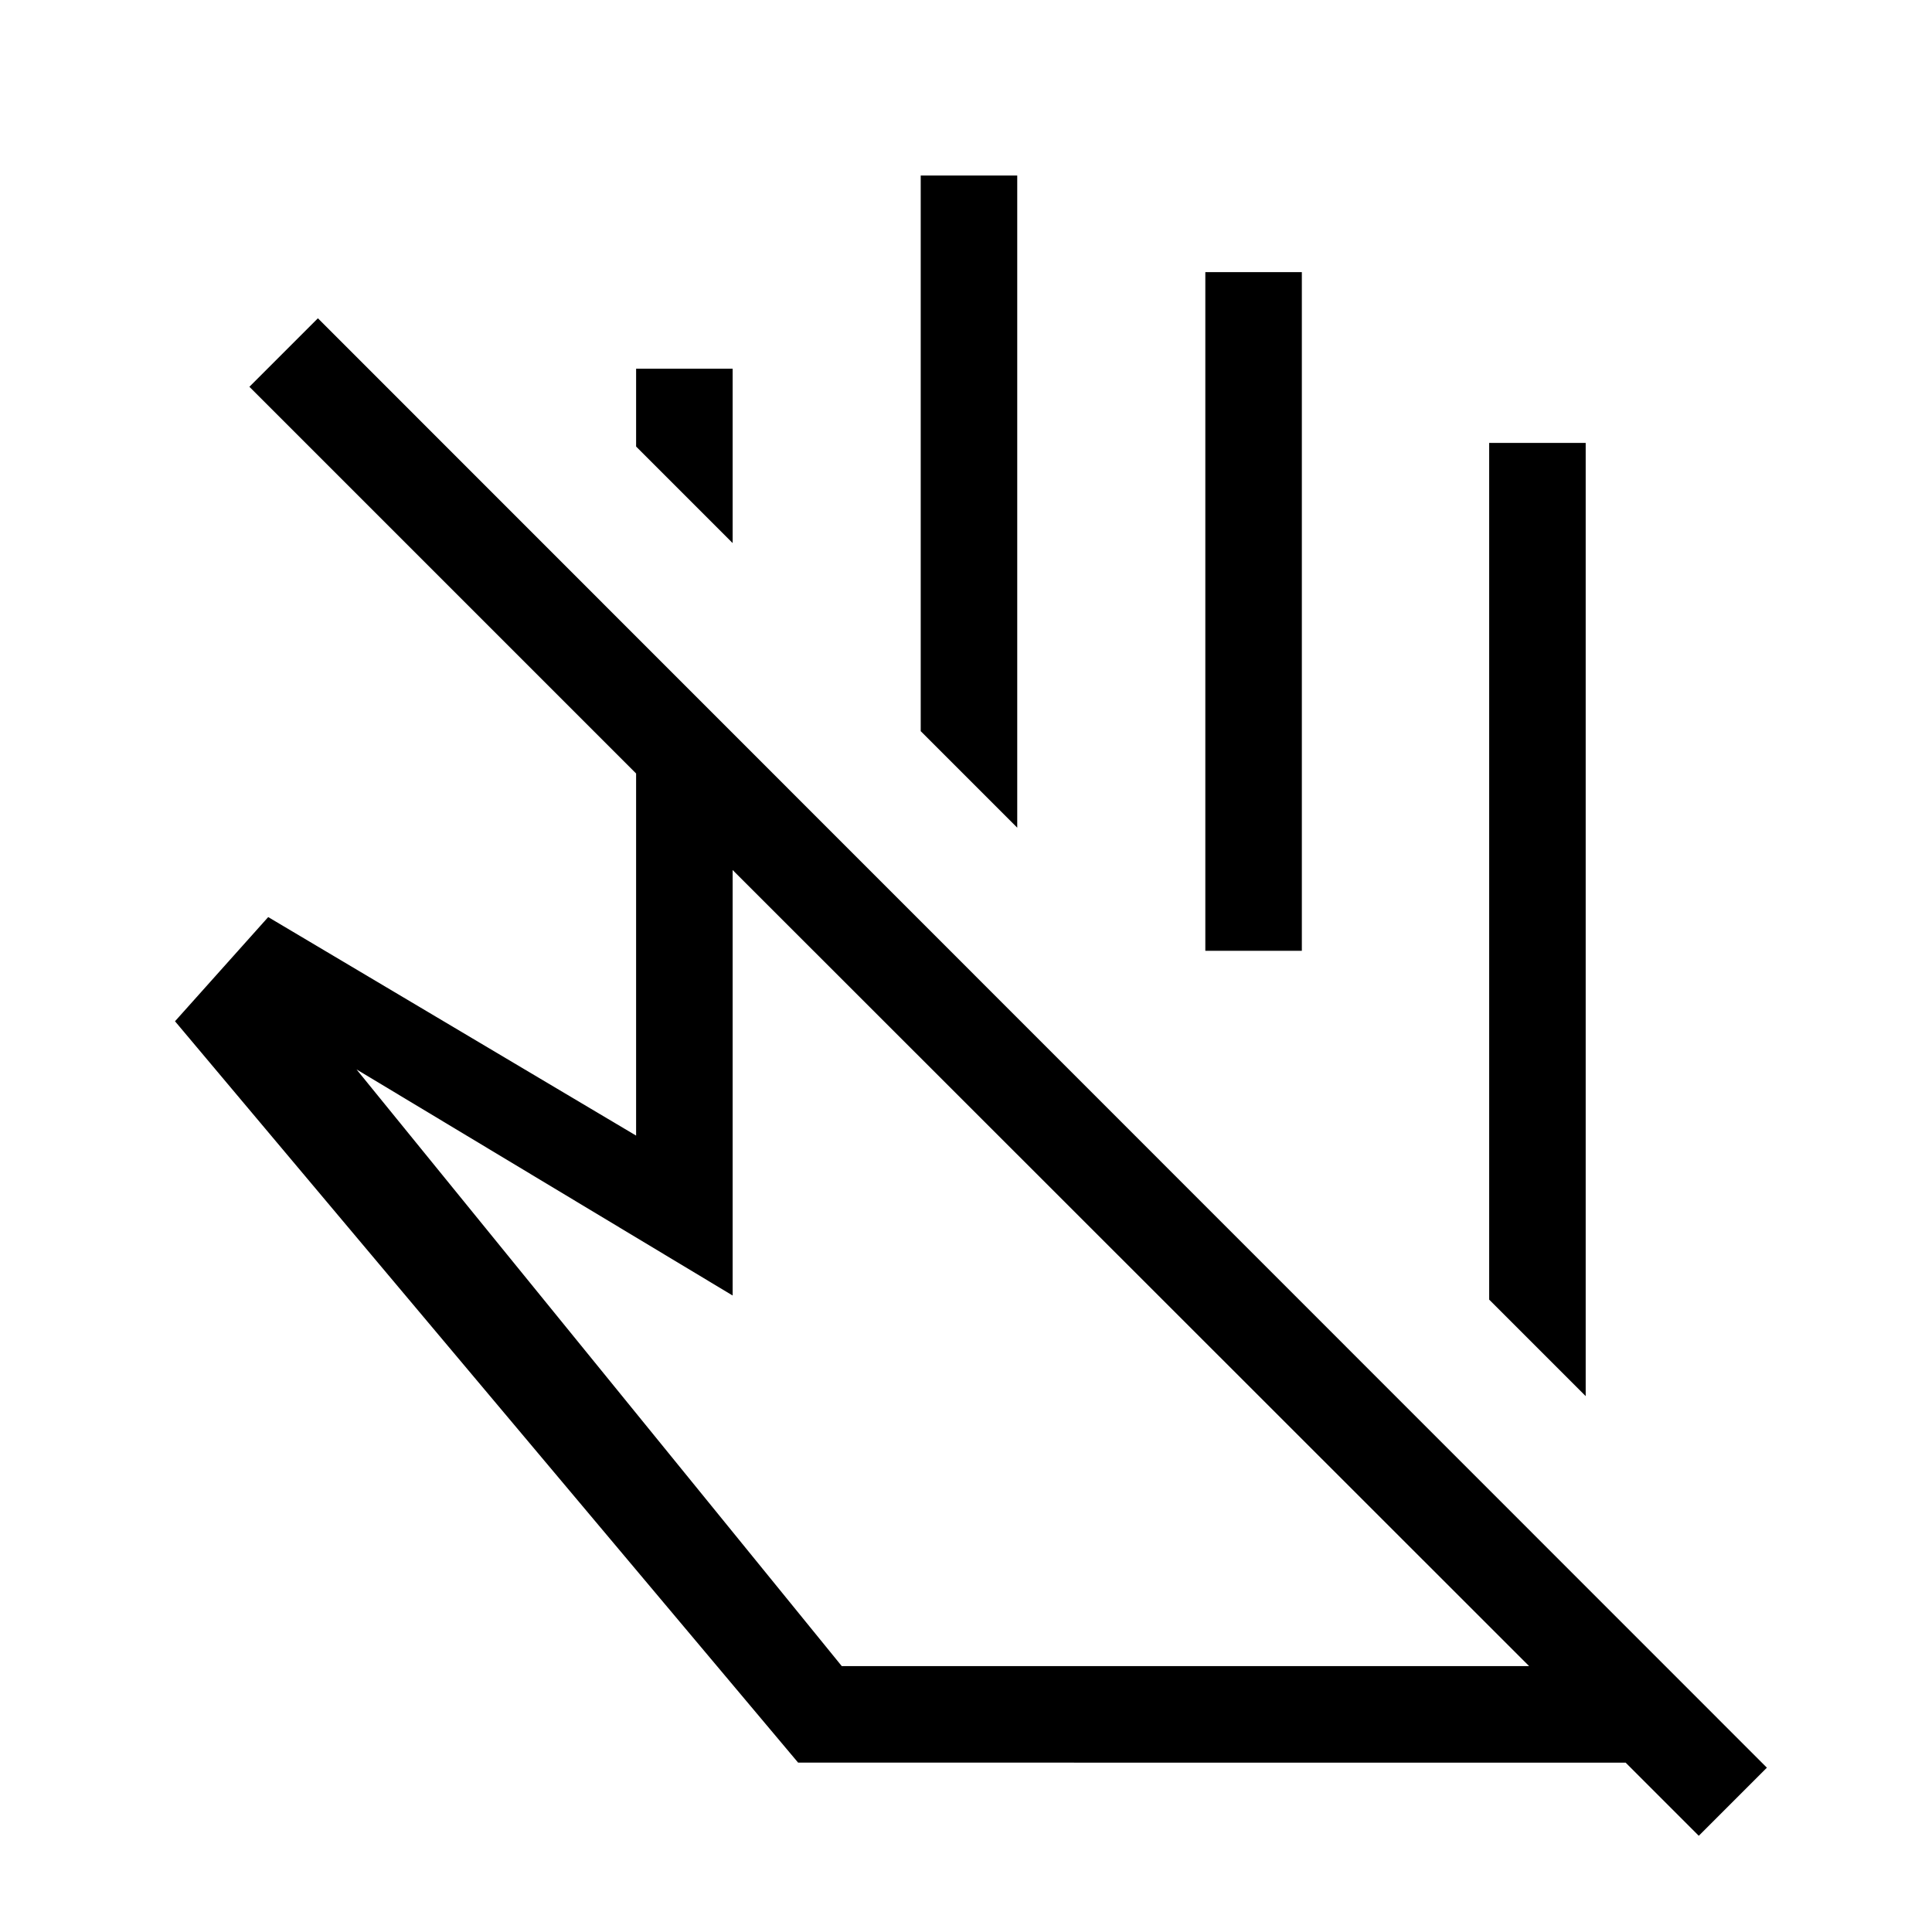 <svg xmlns="http://www.w3.org/2000/svg" height="20" viewBox="0 -960 960 960" width="20"><path d="m787.92-266.27-47.96-47.96v-425.69h47.96v473.65ZM364.04-690.15l-47.96-47.96v-38.66h47.96v86.62Zm141.42 141.42-47.96-47.96v-276.08h47.96v324.04Zm141.42 61.19h-47.96v-337.23h47.96v337.23ZM418.27-132.12h341.54L364.04-527.69v211.42L177.15-428.62l241.12 296.5Zm-21.69 47.96L86.96-452.54l46.31-51.77 182.81 108.58v-179.92L123.92-767.81l34.04-34.04 720 720.2-33.84 33.84-36.35-36.35H396.58Zm171.96-403.38Zm-6.96 158.08Z"/></svg>